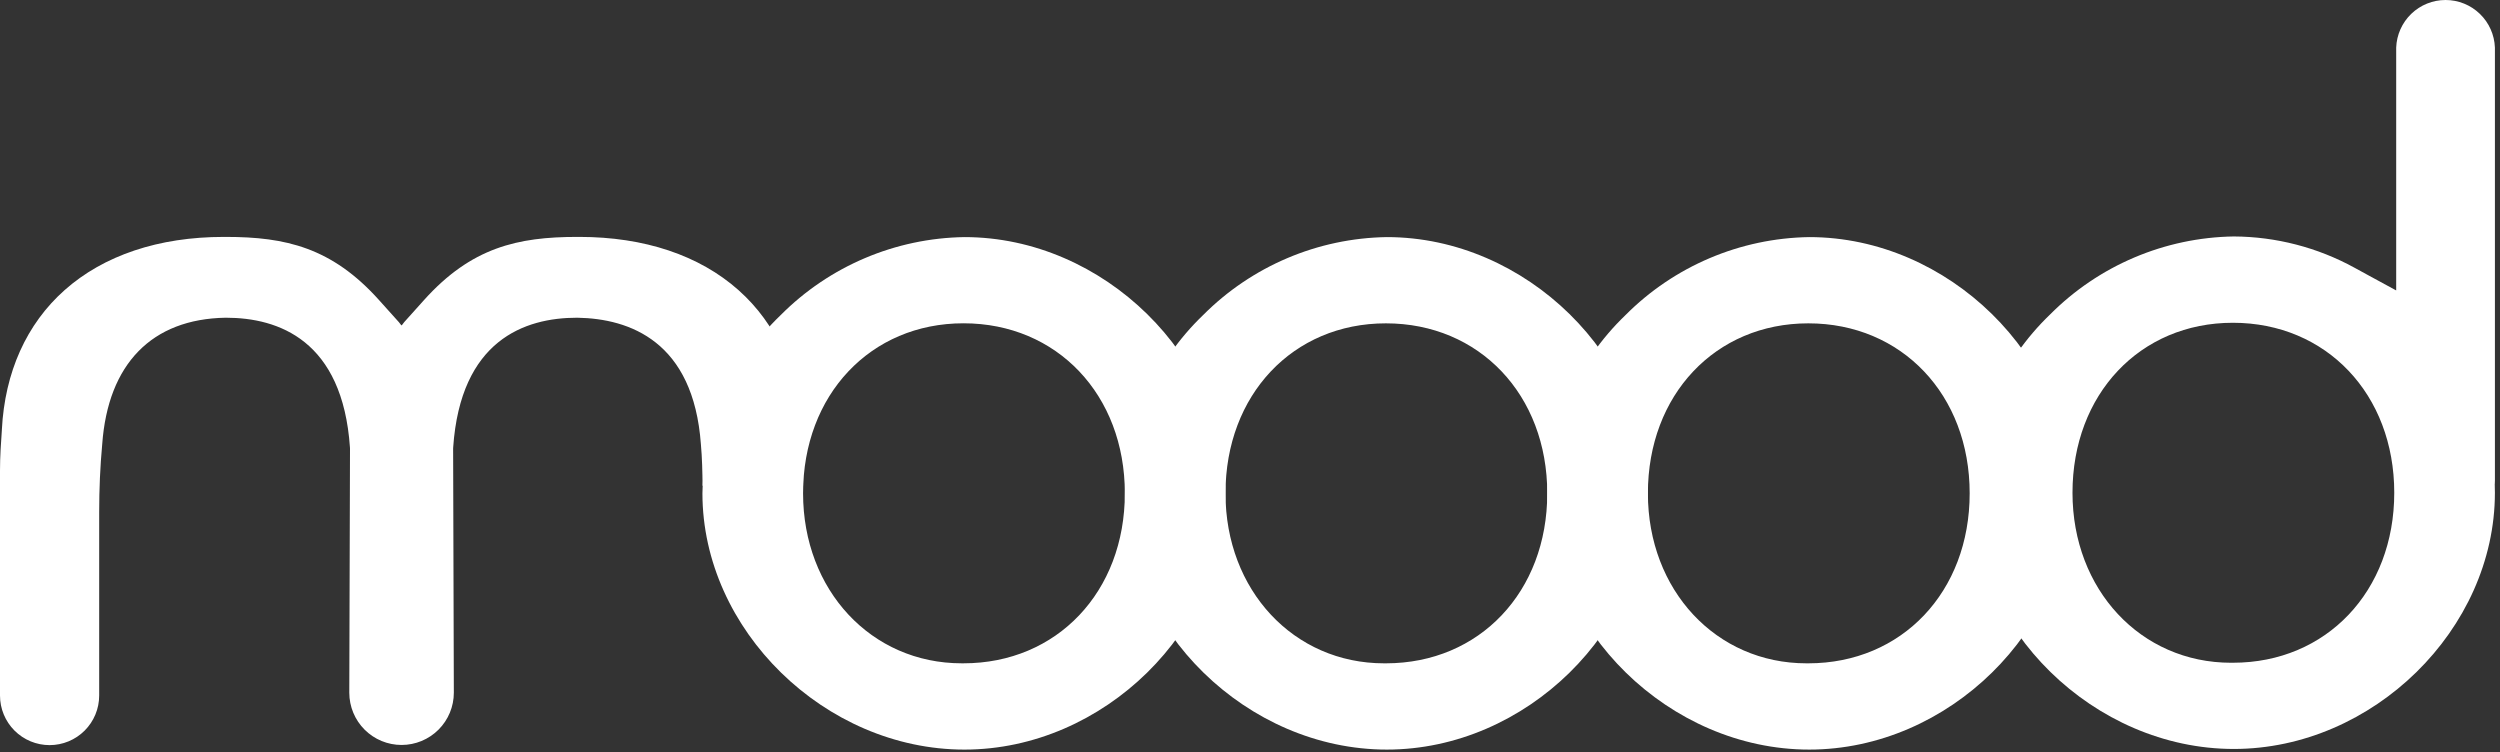 <svg width="329" height="99" viewBox="0 0 329 99" fill="none" xmlns="http://www.w3.org/2000/svg">
<rect x="0" y="0" width="329" height="99" fill="#333333" stroke="none"/>
<path d="M75.956 41.812H75.977C82.856 41.927 91.259 44.912 92.239 58.477C92.402 60.289 92.439 62.123 92.458 63.922L105.685 63.897V61.947C105.685 60.116 105.56 58.234 105.441 56.614V56.587V56.561C105.054 48.992 102.198 42.635 97.183 38.177C92.028 33.595 84.79 31.177 76.253 31.177H75.953C68.116 31.177 62.015 32.568 55.799 39.491L54.804 40.599L53.204 42.381L52.87 42.816L52.842 42.785L52.816 42.814L52.502 42.407L50.88 40.601L49.885 39.493C43.67 32.569 37.571 31.178 29.747 31.178H29.428C20.897 31.178 13.658 33.6 8.504 38.178C3.488 42.636 0.632 48.984 0.246 56.535V56.562V56.588C0.127 58.222 0 60.119 0 61.948V91.532C0 93.263 0.688 94.923 1.911 96.147C3.135 97.371 4.795 98.058 6.526 98.058C8.257 98.058 9.917 97.371 11.141 96.147C12.364 94.923 13.052 93.263 13.052 91.532V67.414C13.052 64.336 13.182 61.404 13.452 58.452C14.216 47.883 19.982 41.974 29.691 41.812H29.733C36.643 41.812 45.085 44.774 46.054 58.888V58.933L46.06 59.027V59.164L45.967 91.158C45.967 92.983 46.692 94.732 47.982 96.022C49.272 97.312 51.022 98.037 52.846 98.037C54.67 98.037 56.42 97.312 57.71 96.022C59 94.732 59.725 92.983 59.725 91.158L59.632 59.153V59.017L59.638 58.932V58.888C60.607 44.774 69.038 41.812 75.938 41.812H75.956Z" fill="white"/>
<path d="M126.921 31.202C117.827 31.338 109.146 35.023 102.732 41.471C96.33 47.616 92.628 56.05 92.44 64.922C92.44 82.888 108.553 98.647 126.921 98.647C145.221 98.647 161.272 82.888 161.272 64.922C161.272 46.956 145.221 31.202 126.921 31.202ZM126.797 87.292H126.785C126.712 87.292 126.636 87.292 126.562 87.292C114.662 87.292 105.684 77.672 105.684 64.916C105.684 51.954 114.563 42.546 126.798 42.546C139.098 42.546 148.029 51.954 148.029 64.916C148.029 77.878 139.1 87.292 126.798 87.292H126.797Z" fill="white"/>
<path d="M182.51 31.202C173.415 31.339 164.734 35.025 158.32 41.473C151.92 47.619 148.219 56.053 148.032 64.924C148.032 82.888 164.143 98.646 182.51 98.646C200.81 98.646 216.863 82.888 216.863 64.924C216.863 46.96 200.81 31.202 182.51 31.202ZM182.403 87.294H182.15C170.25 87.294 161.274 77.676 161.274 64.922C161.274 51.96 170.151 42.552 182.383 42.552C194.683 42.552 203.619 51.96 203.619 64.922C203.619 77.884 194.698 87.285 182.403 87.294Z" fill="white"/>
<path d="M238.098 31.202C229.003 31.339 220.323 35.025 213.908 41.473C207.507 47.619 203.807 56.053 203.62 64.924C203.62 82.888 219.731 98.646 238.098 98.646C256.398 98.646 272.452 82.888 272.452 64.924C272.452 46.96 256.397 31.202 238.098 31.202ZM237.991 87.294H237.738C225.838 87.294 216.863 77.676 216.863 64.922C216.863 51.96 225.741 42.552 237.973 42.552C250.273 42.552 259.209 51.96 259.209 64.922C259.209 77.884 250.286 87.285 237.986 87.294H237.991Z" fill="white"/>
<path d="M328.318 63.592C328.325 63.481 328.33 63.369 328.33 63.258V6.258C328.267 4.577 327.556 2.986 326.344 1.819C325.133 0.652 323.517 0 321.834 0C320.152 0 318.536 0.652 317.325 1.819C316.113 2.986 315.402 4.577 315.339 6.258V38.221L311.679 36.231L309.849 35.231C304.981 32.561 299.524 31.147 293.972 31.118C284.878 31.255 276.197 34.942 269.784 41.391C263.384 47.538 259.684 55.972 259.496 64.844C259.496 82.807 275.605 98.563 293.971 98.563C312.271 98.563 328.329 82.806 328.329 64.844C328.329 64.549 328.323 64.259 328.312 63.965V63.901L328.307 63.775L328.316 63.649L328.318 63.592ZM293.849 87.219H293.634H293.618C281.718 87.219 272.74 77.601 272.74 64.847C272.74 51.885 281.617 42.477 293.848 42.477C306.148 42.477 315.084 51.885 315.084 64.847C315.084 77.809 306.152 87.217 293.847 87.217L293.849 87.219Z" fill="white"/>
</svg>
